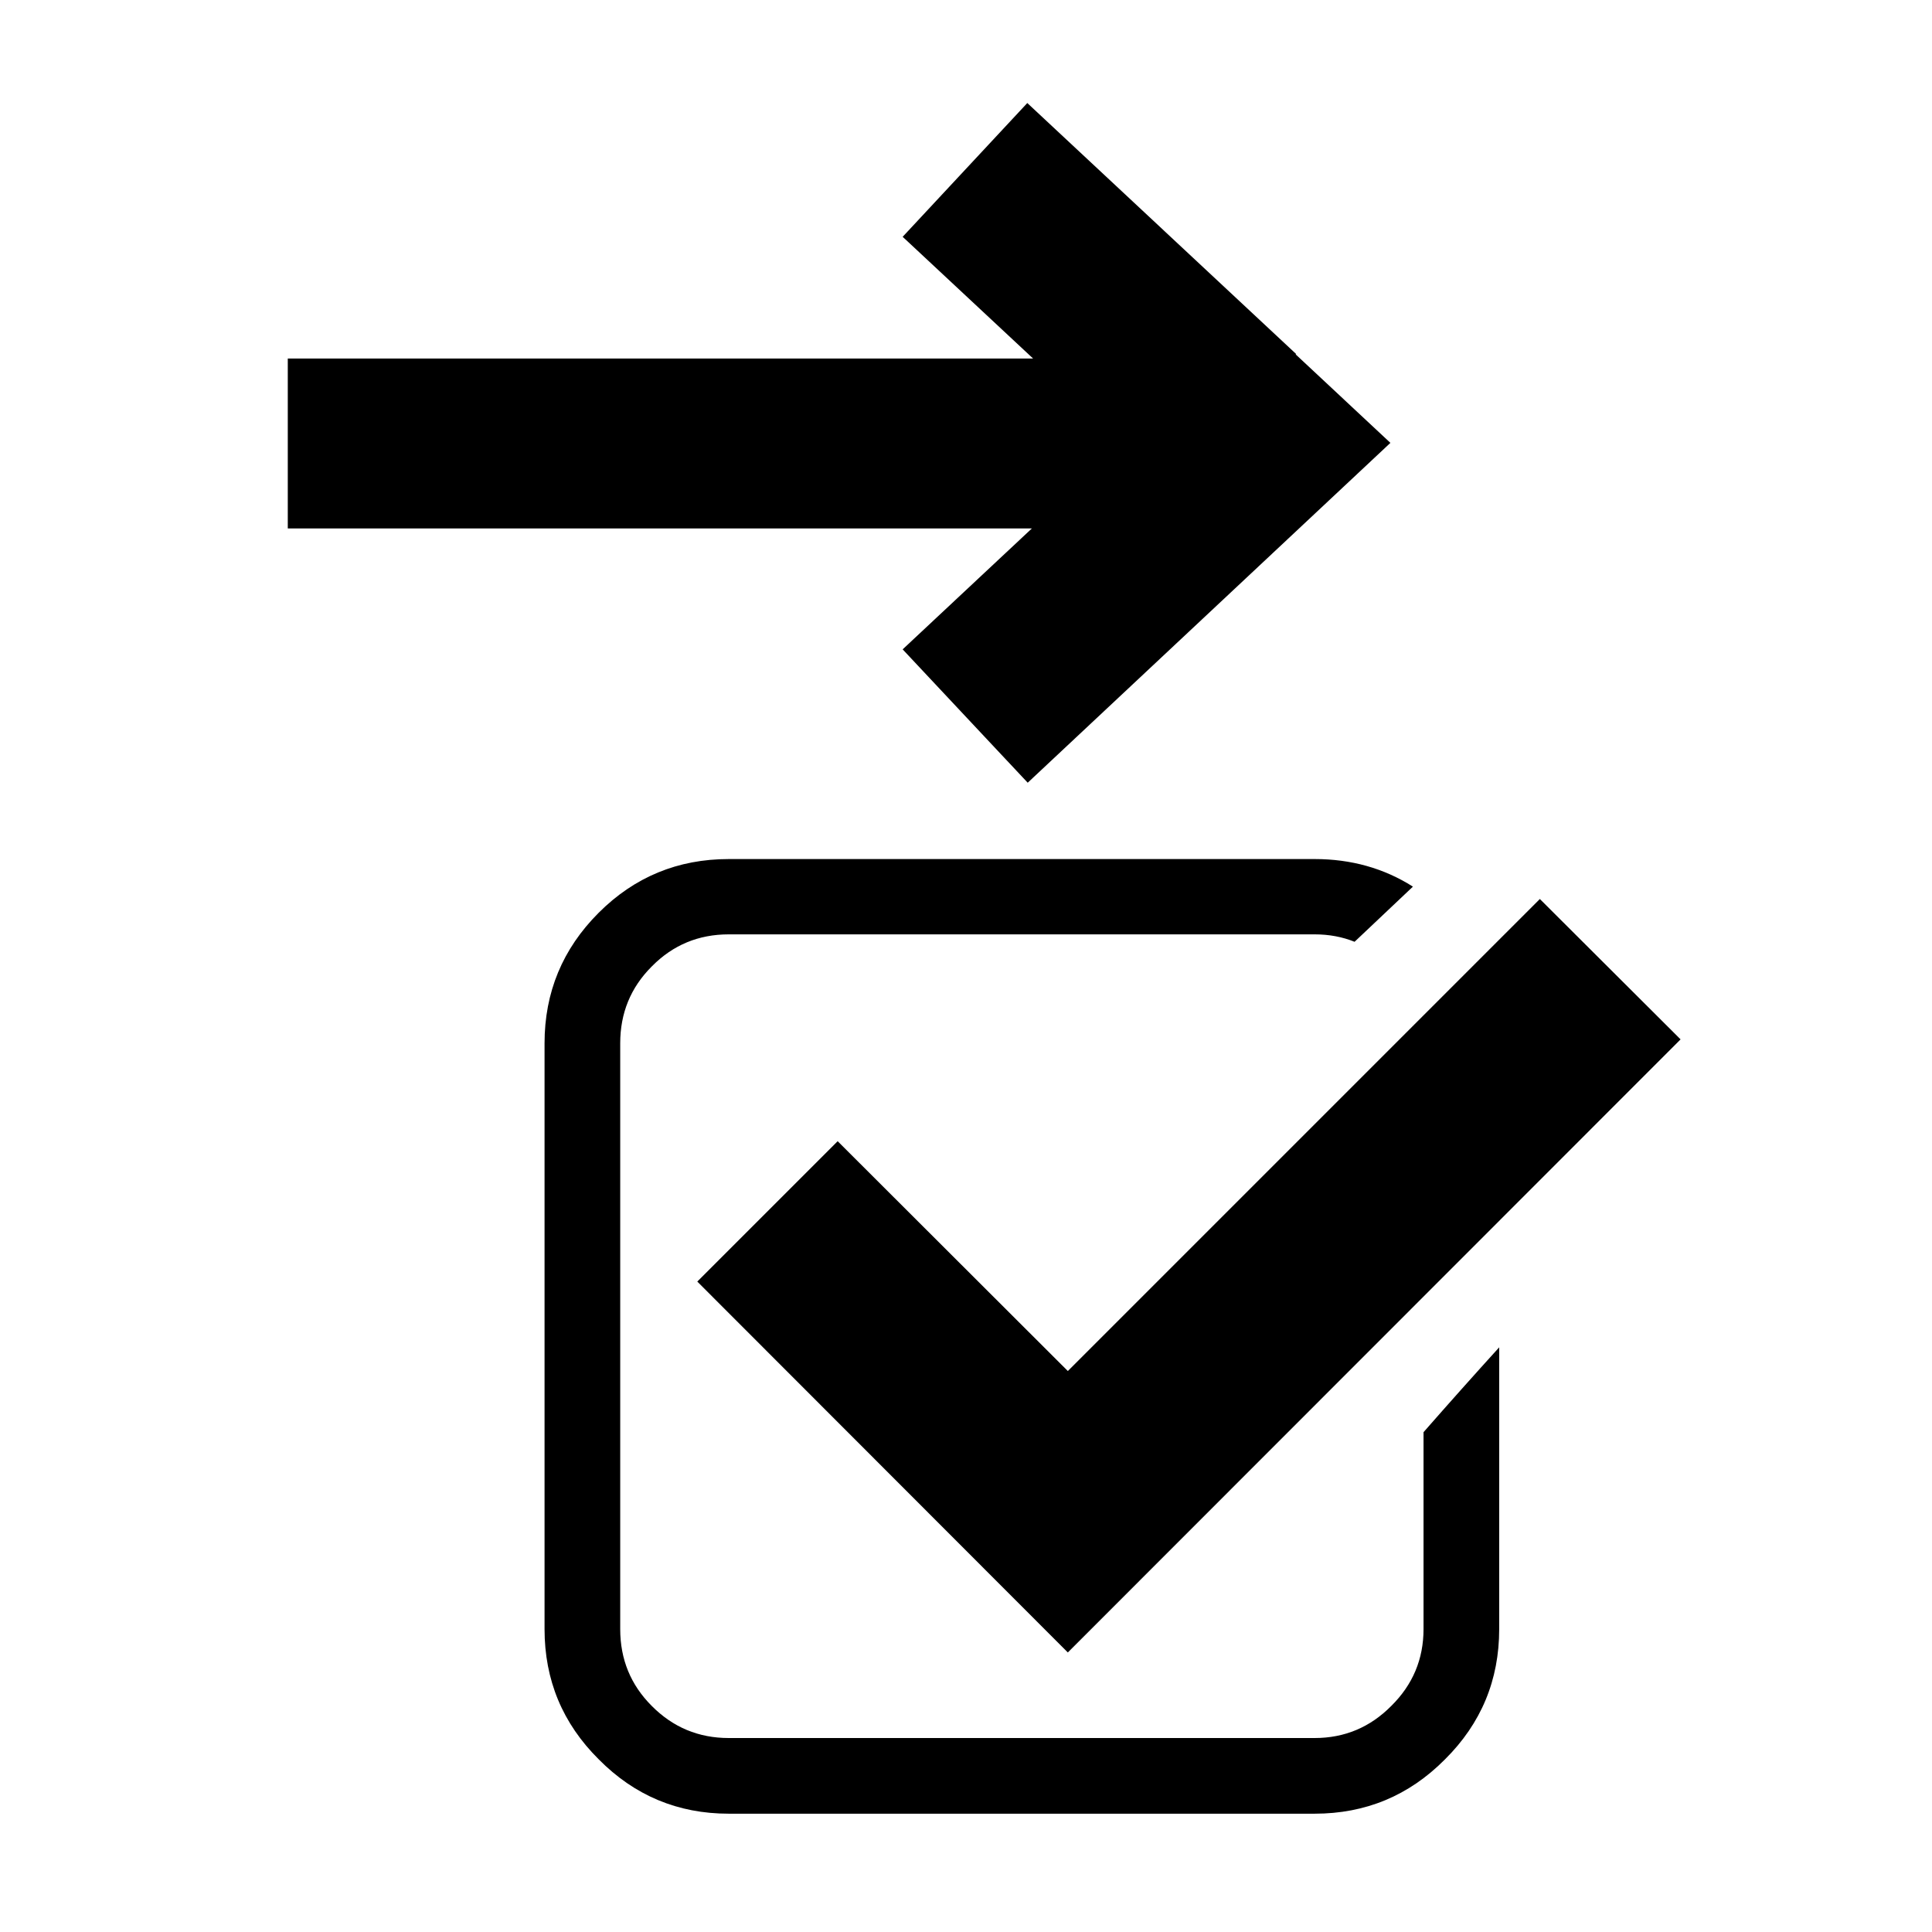 
<svg xmlns="http://www.w3.org/2000/svg" version="1.1" xmlns:xlink="http://www.w3.org/1999/xlink" preserveAspectRatio="none" x="0px" y="0px" width="256px" height="256px" viewBox="0 0 256 256">
<defs>
<g id="Layer0_0_FILL">
<path fill="#000000" stroke="none" d="
M 243.1 80.6
L 223.2 60.75 156.45 127.5 123.9 95 104.05 114.85 156.45 167.3 243.1 80.6
M 191.35 65.75
Q 194.4 65.75 197 66.8
L 205.25 59
Q 199.1 55.1 191.35 55.1
L 108.5 55.1
Q 97.7 55.1 90.1 62.7 82.45 70.35 82.45 81.15
L 82.45 164
Q 82.45 174.8 90.1 182.4 97.7 190.1 108.5 190.1
L 191.35 190.1
Q 202.15 190.1 209.75 182.45
L 209.8 182.4
Q 217.45 174.8 217.45 164
L 217.45 124.15
Q 212.05 130.1 206.75 136.15
L 206.75 164
Q 206.75 170.35 202.2 174.85 197.7 179.4 191.35 179.4
L 108.5 179.4
Q 102.1 179.4 97.6 174.85 93.15 170.4 93.15 164
L 93.15 81.15
Q 93.15 74.75 97.6 70.3
L 97.65 70.25
Q 102.1 65.75 108.5 65.75
L 191.35 65.75 Z"/>
</g>

<g id="Layer0_1_FILL">
<path fill="#000000" stroke="none" d="
M 75.1 128.05
L 63.7 117.4 63.75 117.35 31.4 87.15 16.4 103.25 32.1 117.9 -57.6 117.9 -57.6 138.35 31.95 138.35 16.4 152.9 31.45 168.95 75.1 128.05 Z"/>
</g>
</defs>

<g transform="matrix( 0.937, 0, 0, 0.937, -5.1,62.2) ">
<use xlink:href="#Layer0_0_FILL"/>
</g>

<g transform="matrix( 1.101, 0, 0, 1.101, 101.55,-82.3) ">
<use xlink:href="#Layer0_1_FILL"/>
</g>
</svg>
